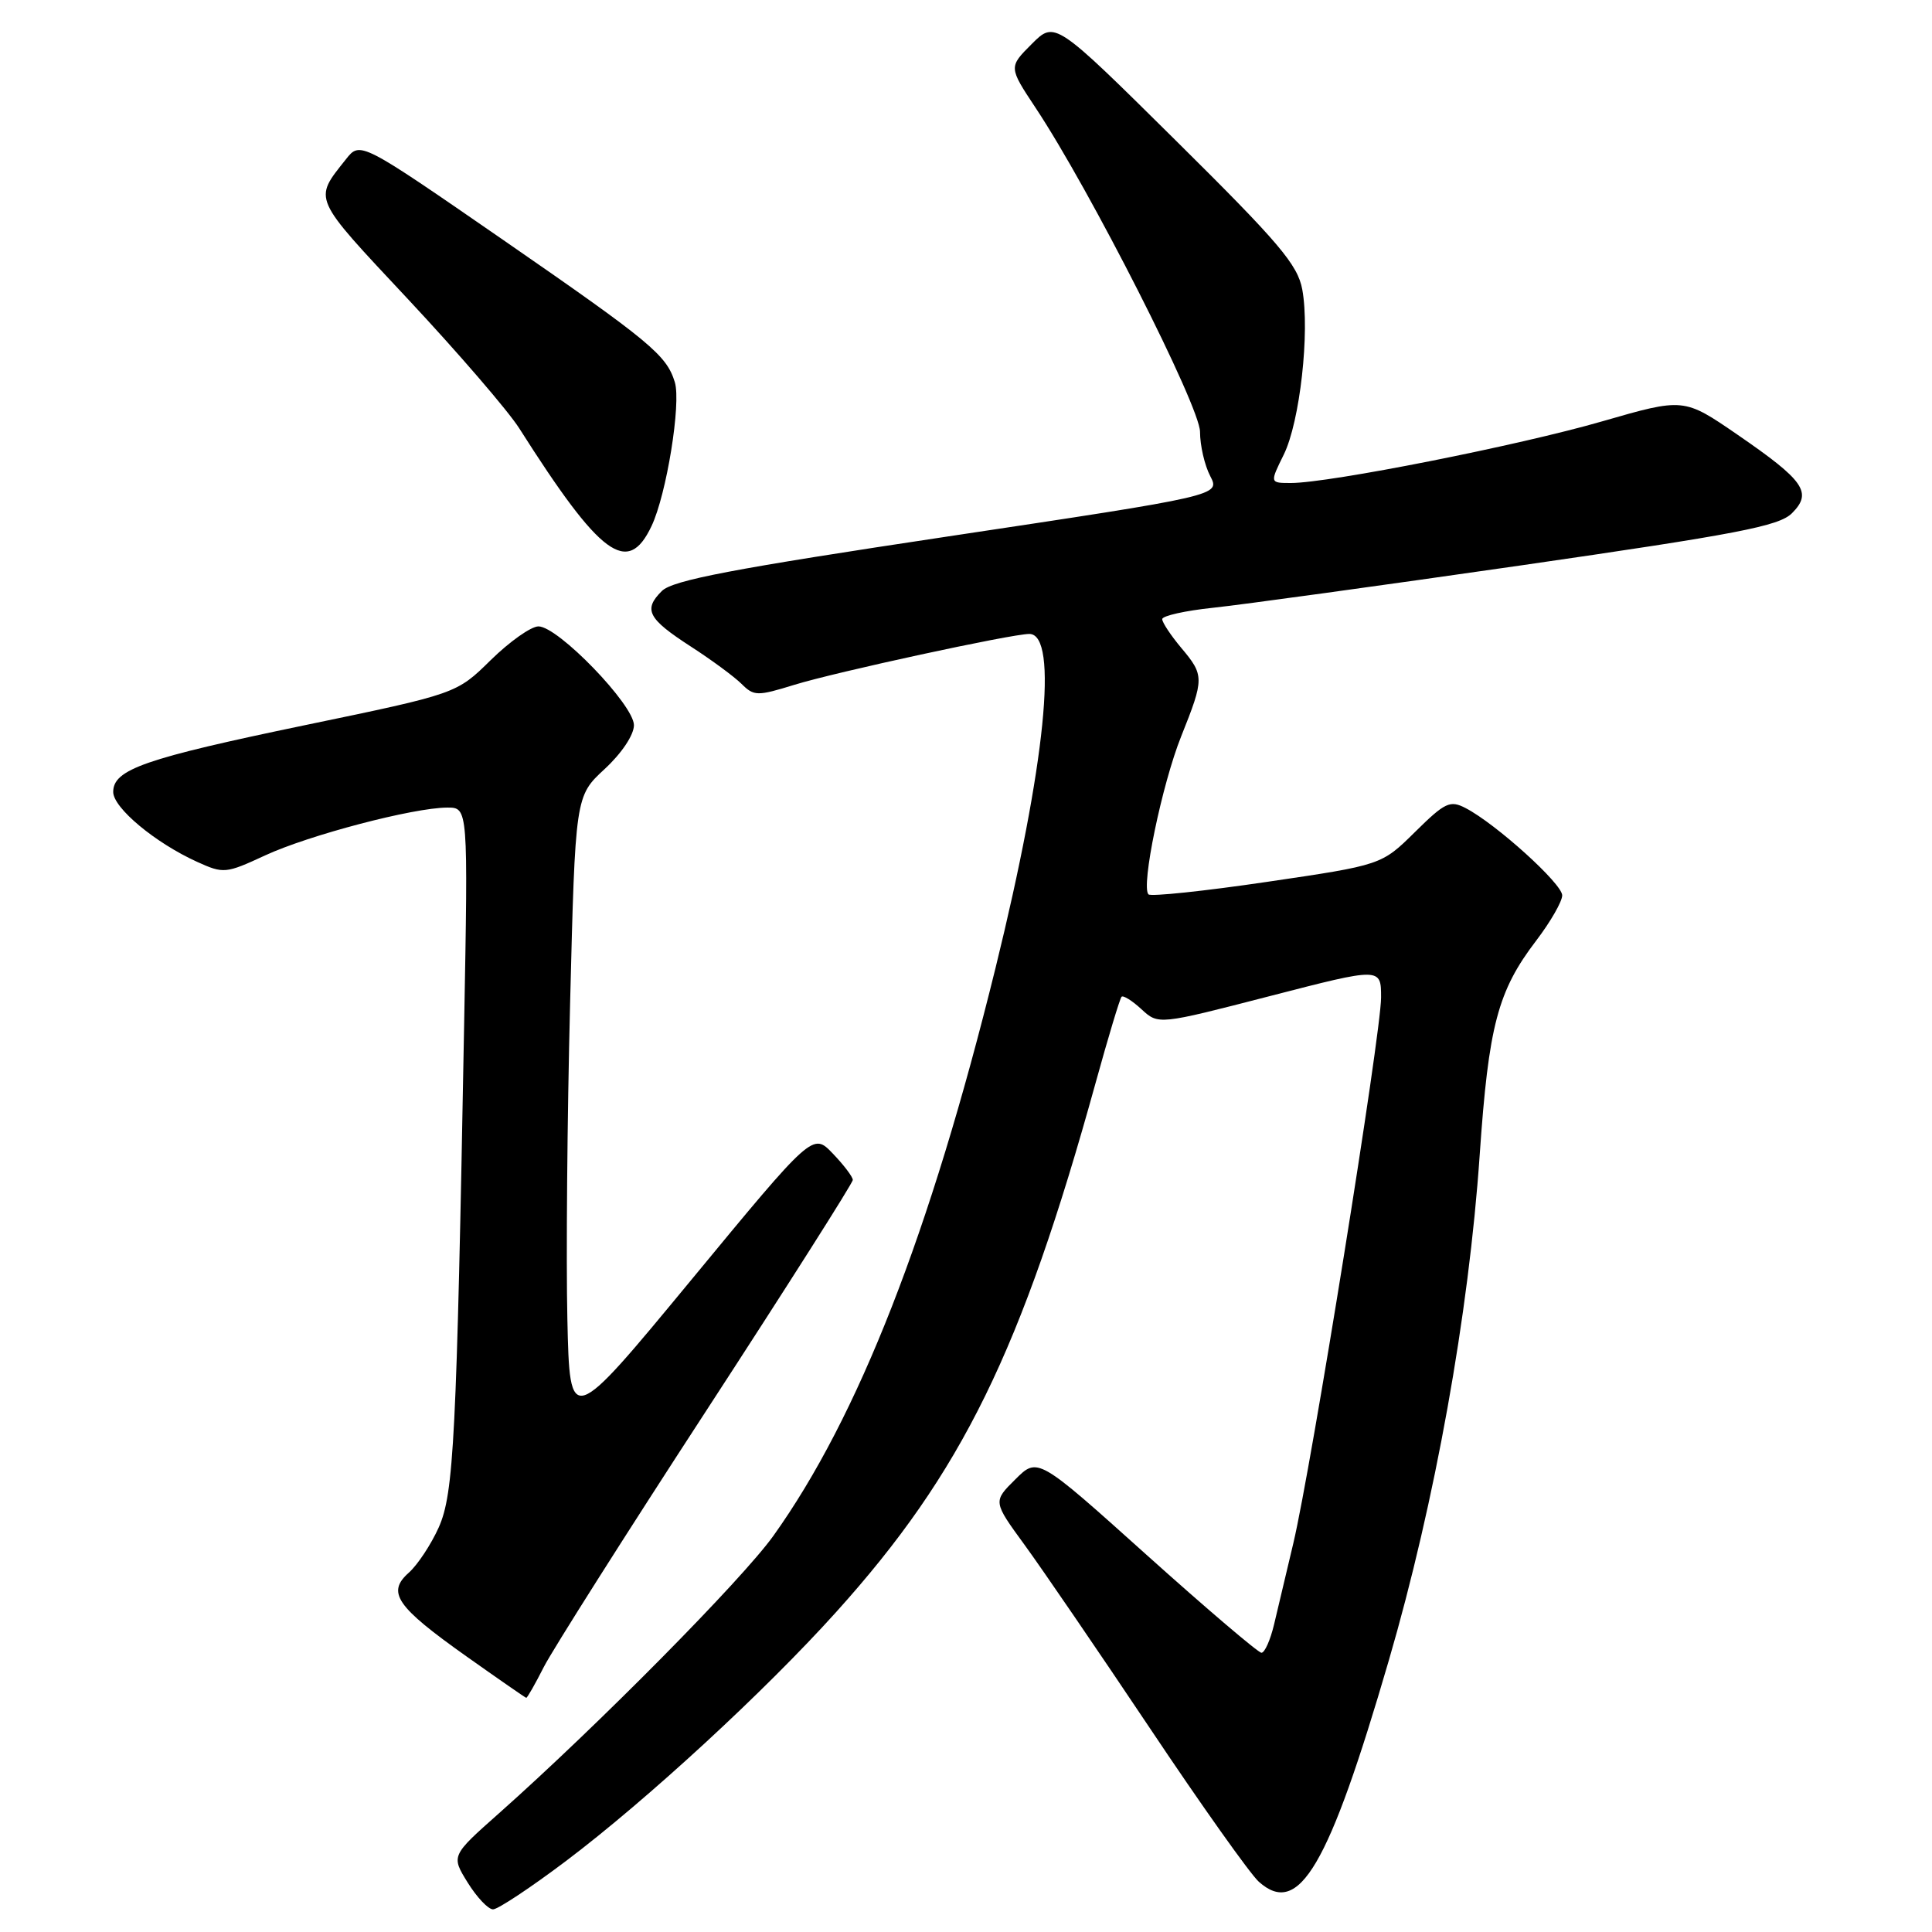 <?xml version="1.0" encoding="UTF-8" standalone="no"?>
<!DOCTYPE svg PUBLIC "-//W3C//DTD SVG 1.1//EN" "http://www.w3.org/Graphics/SVG/1.1/DTD/svg11.dtd" >
<svg xmlns="http://www.w3.org/2000/svg" xmlns:xlink="http://www.w3.org/1999/xlink" version="1.1" viewBox="0 0 256 256">
 <g >
 <path fill="currentColor"
d=" M 75.00 246.59 C 85.72 238.50 101.33 224.12 110.80 213.60 C 127.47 195.10 135.34 179.04 145.17 143.50 C 146.84 137.45 148.39 132.31 148.61 132.08 C 148.83 131.85 150.02 132.59 151.25 133.73 C 153.50 135.80 153.50 135.80 168.25 131.99 C 183.00 128.18 183.00 128.18 183.00 132.18 C 183.00 136.94 173.75 194.47 171.37 204.50 C 170.46 208.35 169.31 213.19 168.82 215.25 C 168.33 217.31 167.58 219.00 167.15 219.00 C 166.73 219.00 159.88 213.17 151.94 206.04 C 137.50 193.07 137.50 193.07 134.54 196.02 C 131.57 198.96 131.57 198.96 135.78 204.73 C 138.09 207.90 145.56 218.82 152.37 229.00 C 159.17 239.18 165.67 248.33 166.80 249.34 C 172.11 254.09 176.04 247.40 184.03 220.00 C 190.14 199.05 194.62 174.15 196.07 153.00 C 197.25 135.88 198.46 131.31 203.56 124.63 C 205.45 122.15 207.00 119.45 207.00 118.64 C 207.00 117.10 198.23 109.17 194.21 107.08 C 192.14 106.00 191.48 106.31 187.49 110.25 C 183.06 114.62 183.06 114.62 167.90 116.85 C 159.57 118.08 152.49 118.82 152.18 118.51 C 151.16 117.49 153.97 103.92 156.52 97.55 C 159.59 89.88 159.58 89.48 156.50 85.82 C 155.13 84.18 154.00 82.48 154.00 82.04 C 154.00 81.60 157.04 80.92 160.75 80.53 C 164.46 80.14 182.78 77.62 201.46 74.93 C 230.24 70.77 235.73 69.72 237.45 68.00 C 240.18 65.26 239.10 63.70 230.23 57.60 C 223.11 52.71 223.11 52.71 212.30 55.83 C 201.29 59.02 176.14 64.00 171.06 64.00 C 168.25 64.00 168.25 64.00 170.10 60.25 C 172.25 55.90 173.58 43.97 172.56 38.37 C 171.95 35.07 169.50 32.18 155.81 18.63 C 139.78 2.76 139.78 2.76 136.71 5.83 C 133.65 8.89 133.65 8.89 137.21 14.27 C 144.43 25.14 159.00 53.85 159.01 57.22 C 159.01 59.03 159.62 61.66 160.36 63.08 C 161.70 65.66 161.70 65.66 125.62 71.08 C 97.07 75.37 89.15 76.88 87.70 78.31 C 85.21 80.79 85.83 81.98 91.57 85.69 C 94.28 87.44 97.29 89.66 98.26 90.62 C 99.90 92.25 100.34 92.26 105.26 90.74 C 110.74 89.05 134.04 84.00 136.39 84.00 C 140.29 84.00 138.54 101.32 131.92 128.23 C 123.24 163.44 113.73 187.76 102.48 203.50 C 98.33 209.30 79.20 228.65 66.14 240.25 C 59.77 245.90 59.77 245.90 61.97 249.45 C 63.18 251.40 64.69 253.00 65.33 253.00 C 65.97 253.00 70.33 250.11 75.00 246.59 Z  M 72.06 220.88 C 73.22 218.61 82.90 203.33 93.58 186.93 C 104.26 170.52 113.00 156.76 113.00 156.35 C 113.00 155.94 111.81 154.37 110.35 152.85 C 107.70 150.08 107.70 150.08 91.60 169.59 C 75.50 189.09 75.50 189.09 75.18 174.79 C 75.00 166.93 75.16 148.12 75.54 133.00 C 76.23 105.50 76.23 105.50 80.12 101.90 C 82.38 99.81 84.00 97.38 84.00 96.09 C 84.00 93.40 73.95 83.00 71.35 83.00 C 70.37 83.00 67.53 85.01 65.03 87.46 C 60.50 91.92 60.50 91.92 40.50 96.07 C 19.14 100.51 15.00 101.95 15.00 104.94 C 15.00 107.04 20.56 111.68 26.12 114.20 C 29.62 115.79 29.92 115.76 35.12 113.35 C 40.92 110.66 54.78 107.02 59.26 107.01 C 62.03 107.00 62.03 107.00 61.50 135.75 C 60.50 190.68 60.14 197.90 58.13 202.40 C 57.12 204.65 55.34 207.34 54.18 208.38 C 51.21 211.01 52.49 212.87 61.78 219.46 C 66.03 222.47 69.60 224.95 69.73 224.97 C 69.86 224.99 70.91 223.15 72.06 220.88 Z  M 86.33 69.71 C 88.32 65.52 90.27 53.46 89.42 50.65 C 88.32 47.05 86.23 45.31 66.64 31.77 C 47.73 18.71 47.73 18.71 45.84 21.10 C 41.52 26.56 41.26 25.96 54.07 39.65 C 60.68 46.72 67.31 54.41 68.80 56.75 C 79.58 73.73 83.17 76.38 86.33 69.71 Z "/>
</g>
</svg>